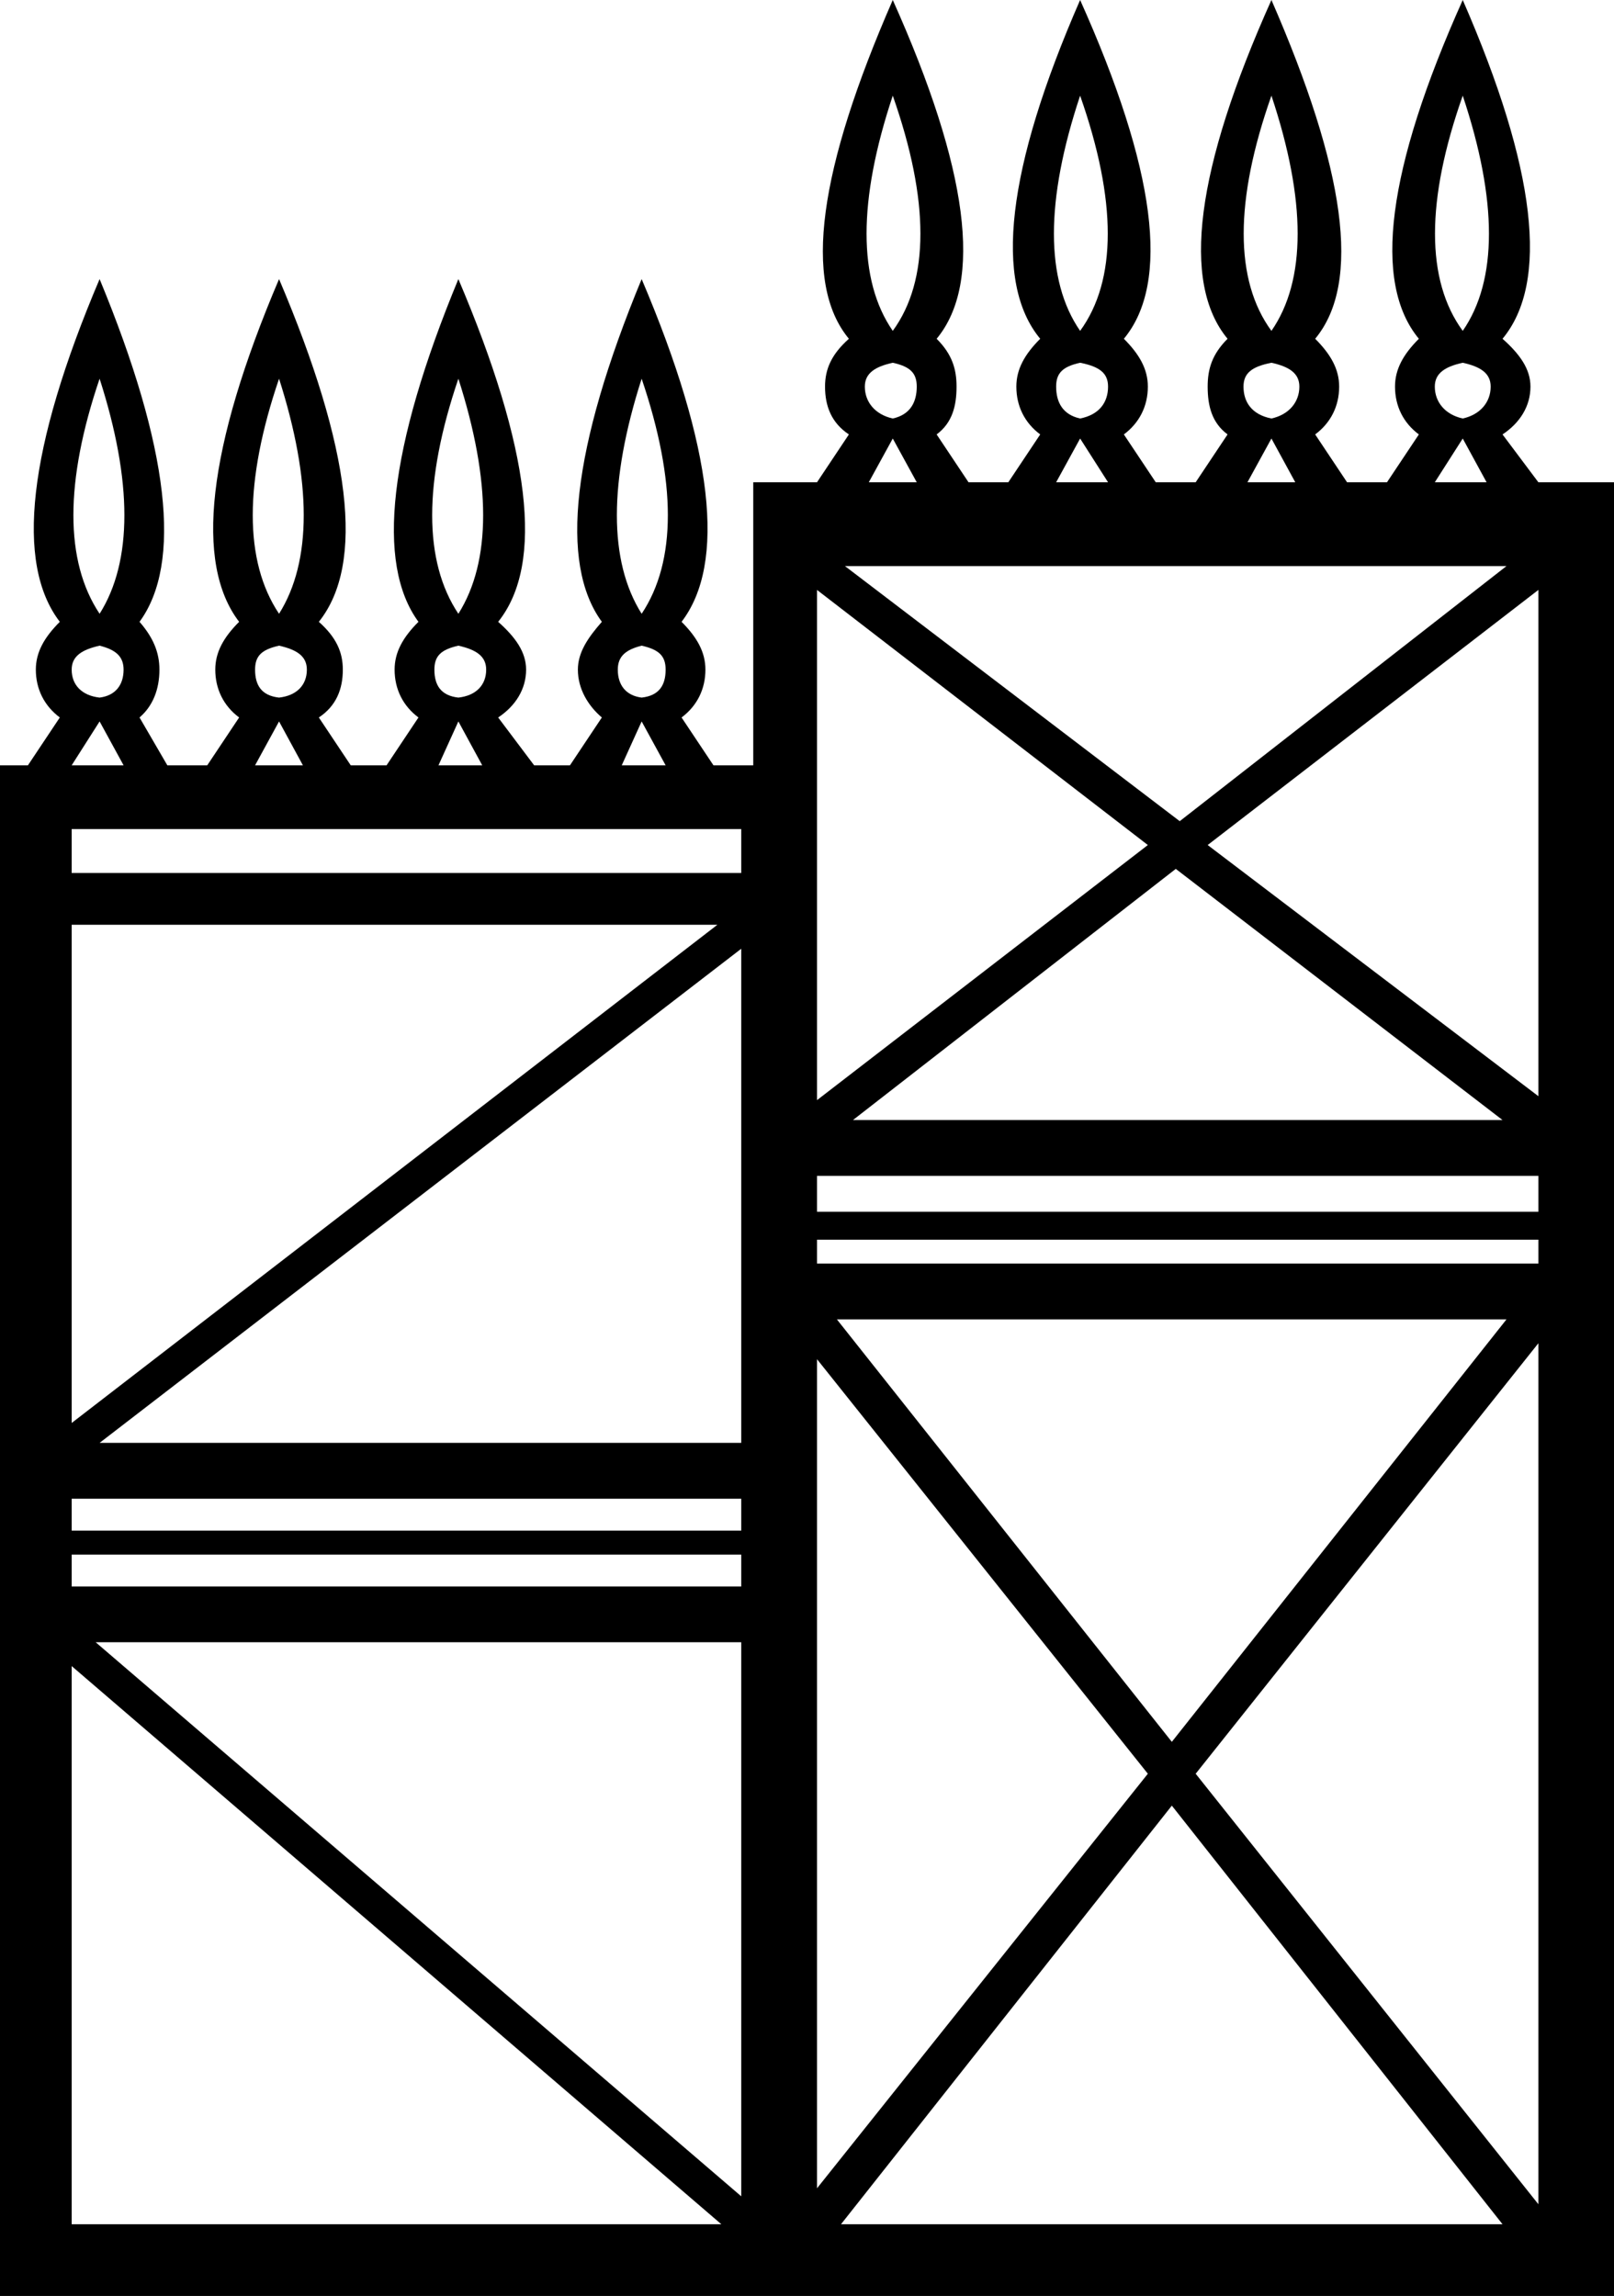 <?xml version="1.0" encoding="UTF-8" standalone="no"?>
<svg
   xmlns:dc="http://purl.org/dc/elements/1.1/"
   xmlns:cc="http://creativecommons.org/ns#"
   xmlns:rdf="http://www.w3.org/1999/02/22-rdf-syntax-ns#"
   xmlns:svg="http://www.w3.org/2000/svg"
   xmlns="http://www.w3.org/2000/svg"
   xmlns:sodipodi="http://sodipodi.sourceforge.net/DTD/sodipodi-0.dtd"
   xmlns:inkscape="http://www.inkscape.org/namespaces/inkscape"
   width="12.655"
   height="18.0"
   id="svg4101"
   version="1.1"
   inkscape:version="0.48.0 r9654"
   sodipodi:docname="O98.svg.2013_03_24_13_23_34.0.svg">
  <defs
     id="defs4107" />
  <sodipodi:namedview
     pagecolor="#ffffff"
     bordercolor="#666666"
     borderopacity="1"
     objecttolerance="10"
     gridtolerance="10"
     guidetolerance="10"
     inkscape:pageopacity="0"
     inkscape:pageshadow="2"
     inkscape:window-width="1920"
     inkscape:window-height="1152"
     id="namedview4105"
     showgrid="false"
     inkscape:zoom="52.355321"
     inkscape:cx="2.6219616"
     inkscape:cy="9"
     inkscape:window-x="1280"
     inkscape:window-y="0"
     inkscape:window-maximized="1"
     inkscape:current-layer="svg4101" />
  <path
     style="fill:#000000;stroke:none"
     d="M 7 0 C 6.421 1.325 6.291 2.215 6.656 2.656 C 6.519 2.778 6.469 2.894 6.469 3.031 C 6.469 3.184 6.519 3.315 6.656 3.406 L 6.406 3.781 L 5.906 3.781 L 5.906 6 L 5.594 6 L 5.344 5.625 C 5.466 5.534 5.531 5.402 5.531 5.25 C 5.531 5.113 5.466 4.997 5.344 4.875 C 5.694 4.418 5.595 3.512 5.031 2.188 C 4.483 3.512 4.384 4.418 4.719 4.875 C 4.612 4.997 4.531 5.113 4.531 5.25 C 4.531 5.402 4.612 5.534 4.719 5.625 L 4.469 6 L 4.188 6 L 3.906 5.625 C 4.043 5.534 4.125 5.402 4.125 5.25 C 4.125 5.113 4.043 4.997 3.906 4.875 C 4.272 4.418 4.157 3.512 3.594 2.188 C 3.046 3.512 2.946 4.418 3.281 4.875 C 3.159 4.997 3.094 5.113 3.094 5.25 C 3.094 5.402 3.159 5.534 3.281 5.625 L 3.031 6 L 2.75 6 L 2.5 5.625 C 2.637 5.534 2.688 5.402 2.688 5.25 C 2.688 5.113 2.637 4.997 2.5 4.875 C 2.865 4.418 2.751 3.512 2.188 2.188 C 1.624 3.512 1.525 4.418 1.875 4.875 C 1.753 4.997 1.688 5.113 1.688 5.25 C 1.688 5.402 1.753 5.534 1.875 5.625 L 1.625 6 L 1.312 6 L 1.094 5.625 C 1.2 5.534 1.25 5.402 1.25 5.25 C 1.25 5.113 1.2 4.997 1.094 4.875 C 1.429 4.418 1.329 3.512 0.781 2.188 C 0.218 3.512 0.118 4.418 0.469 4.875 C 0.347 4.997 0.281 5.113 0.281 5.25 C 0.281 5.402 0.347 5.534 0.469 5.625 L 0.219 6 L 0 6 L 0 18 L 12.656 18 L 12.656 3.781 L 12.062 3.781 L 11.781 3.406 C 11.918 3.315 12 3.184 12 3.031 C 12 2.894 11.918 2.778 11.781 2.656 C 12.147 2.215 12.047 1.325 11.469 0 C 10.875 1.325 10.76 2.215 11.125 2.656 C 11.003 2.778 10.938 2.894 10.938 3.031 C 10.938 3.184 11.003 3.315 11.125 3.406 L 10.875 3.781 L 10.562 3.781 L 10.312 3.406 C 10.434 3.315 10.5 3.184 10.5 3.031 C 10.5 2.894 10.434 2.778 10.312 2.656 C 10.678 2.215 10.547 1.325 9.969 0 C 9.375 1.325 9.26 2.215 9.625 2.656 C 9.503 2.778 9.469 2.894 9.469 3.031 C 9.469 3.184 9.503 3.315 9.625 3.406 L 9.375 3.781 L 9.062 3.781 L 8.812 3.406 C 8.934 3.315 9 3.184 9 3.031 C 9 2.894 8.934 2.778 8.812 2.656 C 9.178 2.215 9.063 1.325 8.469 0 C 7.89 1.325 7.791 2.215 8.156 2.656 C 8.034 2.778 7.969 2.894 7.969 3.031 C 7.969 3.184 8.034 3.315 8.156 3.406 L 7.906 3.781 L 7.594 3.781 L 7.344 3.406 C 7.466 3.315 7.5 3.184 7.5 3.031 C 7.5 2.894 7.466 2.778 7.344 2.656 C 7.709 2.215 7.594 1.325 7 0 z M 7 0.75 C 7.289 1.572 7.289 2.198 7 2.594 C 6.726 2.198 6.726 1.572 7 0.75 z M 8.469 0.75 C 8.758 1.572 8.758 2.198 8.469 2.594 C 8.195 2.198 8.195 1.572 8.469 0.75 z M 9.969 0.75 C 10.243 1.572 10.243 2.198 9.969 2.594 C 9.679 2.198 9.679 1.572 9.969 0.75 z M 11.469 0.75 C 11.743 1.572 11.743 2.198 11.469 2.594 C 11.179 2.198 11.179 1.572 11.469 0.75 z M 7 2.844 C 7.137 2.874 7.188 2.925 7.188 3.031 C 7.188 3.153 7.137 3.251 7 3.281 C 6.863 3.251 6.781 3.153 6.781 3.031 C 6.781 2.925 6.863 2.874 7 2.844 z M 8.469 2.844 C 8.621 2.874 8.688 2.925 8.688 3.031 C 8.688 3.153 8.621 3.251 8.469 3.281 C 8.332 3.251 8.281 3.153 8.281 3.031 C 8.281 2.925 8.332 2.874 8.469 2.844 z M 9.969 2.844 C 10.106 2.874 10.188 2.925 10.188 3.031 C 10.188 3.153 10.106 3.251 9.969 3.281 C 9.816 3.251 9.75 3.153 9.75 3.031 C 9.75 2.925 9.816 2.874 9.969 2.844 z M 11.469 2.844 C 11.606 2.874 11.688 2.925 11.688 3.031 C 11.688 3.153 11.606 3.251 11.469 3.281 C 11.332 3.251 11.25 3.153 11.25 3.031 C 11.25 2.925 11.332 2.874 11.469 2.844 z M 0.781 2.969 C 1.04 3.776 1.04 4.401 0.781 4.812 C 0.507 4.401 0.507 3.776 0.781 2.969 z M 2.188 2.969 C 2.446 3.776 2.446 4.401 2.188 4.812 C 1.913 4.401 1.913 3.776 2.188 2.969 z M 3.594 2.969 C 3.853 3.776 3.853 4.401 3.594 4.812 C 3.32 4.401 3.32 3.776 3.594 2.969 z M 5.031 2.969 C 5.305 3.776 5.305 4.401 5.031 4.812 C 4.772 4.401 4.772 3.776 5.031 2.969 z M 7 3.438 L 7.188 3.781 L 6.812 3.781 L 7 3.438 z M 8.469 3.438 L 8.688 3.781 L 8.281 3.781 L 8.469 3.438 z M 9.969 3.438 L 10.156 3.781 L 9.781 3.781 L 9.969 3.438 z M 11.469 3.438 L 11.656 3.781 L 11.25 3.781 L 11.469 3.438 z M 6.625 4.438 L 11.812 4.438 L 9.25 6.438 L 6.625 4.438 z M 6.406 4.625 L 9 6.625 L 6.406 8.625 L 6.406 4.625 z M 12.062 4.625 L 12.062 8.594 L 9.469 6.625 L 12.062 4.625 z M 0.781 5.062 C 0.903 5.093 0.969 5.143 0.969 5.25 C 0.969 5.372 0.903 5.454 0.781 5.469 C 0.644 5.454 0.562 5.372 0.562 5.25 C 0.562 5.143 0.644 5.093 0.781 5.062 z M 2.188 5.062 C 2.325 5.093 2.406 5.143 2.406 5.25 C 2.406 5.372 2.325 5.454 2.188 5.469 C 2.05 5.454 2 5.372 2 5.25 C 2 5.143 2.05 5.093 2.188 5.062 z M 3.594 5.062 C 3.731 5.093 3.812 5.143 3.812 5.25 C 3.812 5.372 3.731 5.454 3.594 5.469 C 3.457 5.454 3.406 5.372 3.406 5.25 C 3.406 5.143 3.457 5.093 3.594 5.062 z M 5.031 5.062 C 5.168 5.093 5.219 5.143 5.219 5.25 C 5.219 5.372 5.168 5.454 5.031 5.469 C 4.909 5.454 4.844 5.372 4.844 5.25 C 4.844 5.143 4.909 5.093 5.031 5.062 z M 0.781 5.656 L 0.969 6 L 0.562 6 L 0.781 5.656 z M 2.188 5.656 L 2.375 6 L 2 6 L 2.188 5.656 z M 3.594 5.656 L 3.781 6 L 3.438 6 L 3.594 5.656 z M 5.031 5.656 L 5.219 6 L 4.875 6 L 5.031 5.656 z M 0.562 6.5 L 5.812 6.5 L 5.812 6.844 L 0.562 6.844 L 0.562 6.5 z M 9.219 6.812 L 11.781 8.781 L 6.688 8.781 L 9.219 6.812 z M 0.562 7.25 L 5.625 7.25 L 0.562 11.156 L 0.562 7.25 z M 5.812 7.438 L 5.812 11.312 L 0.781 11.312 L 5.812 7.438 z M 6.406 9.219 L 12.062 9.219 L 12.062 9.5 L 6.406 9.5 L 6.406 9.219 z M 6.406 9.719 L 12.062 9.719 L 12.062 9.906 L 6.406 9.906 L 6.406 9.719 z M 6.562 10.344 L 11.812 10.344 L 9.188 13.656 L 6.562 10.344 z M 12.062 10.531 L 12.062 17.281 L 9.375 13.906 L 12.062 10.531 z M 6.406 10.656 L 9 13.906 L 6.406 17.156 L 6.406 10.656 z M 0.562 11.75 L 5.812 11.75 L 5.812 12 L 0.562 12 L 0.562 11.75 z M 0.562 12.188 L 5.812 12.188 L 5.812 12.438 L 0.562 12.438 L 0.562 12.188 z M 0.75 12.875 L 5.812 12.875 L 5.812 17.219 L 0.75 12.875 z M 0.562 13.062 L 5.656 17.438 L 0.562 17.438 L 0.562 13.062 z M 9.188 14.156 L 11.781 17.438 L 6.594 17.438 L 9.188 14.156 z "
     id="path4103" />
</svg>
